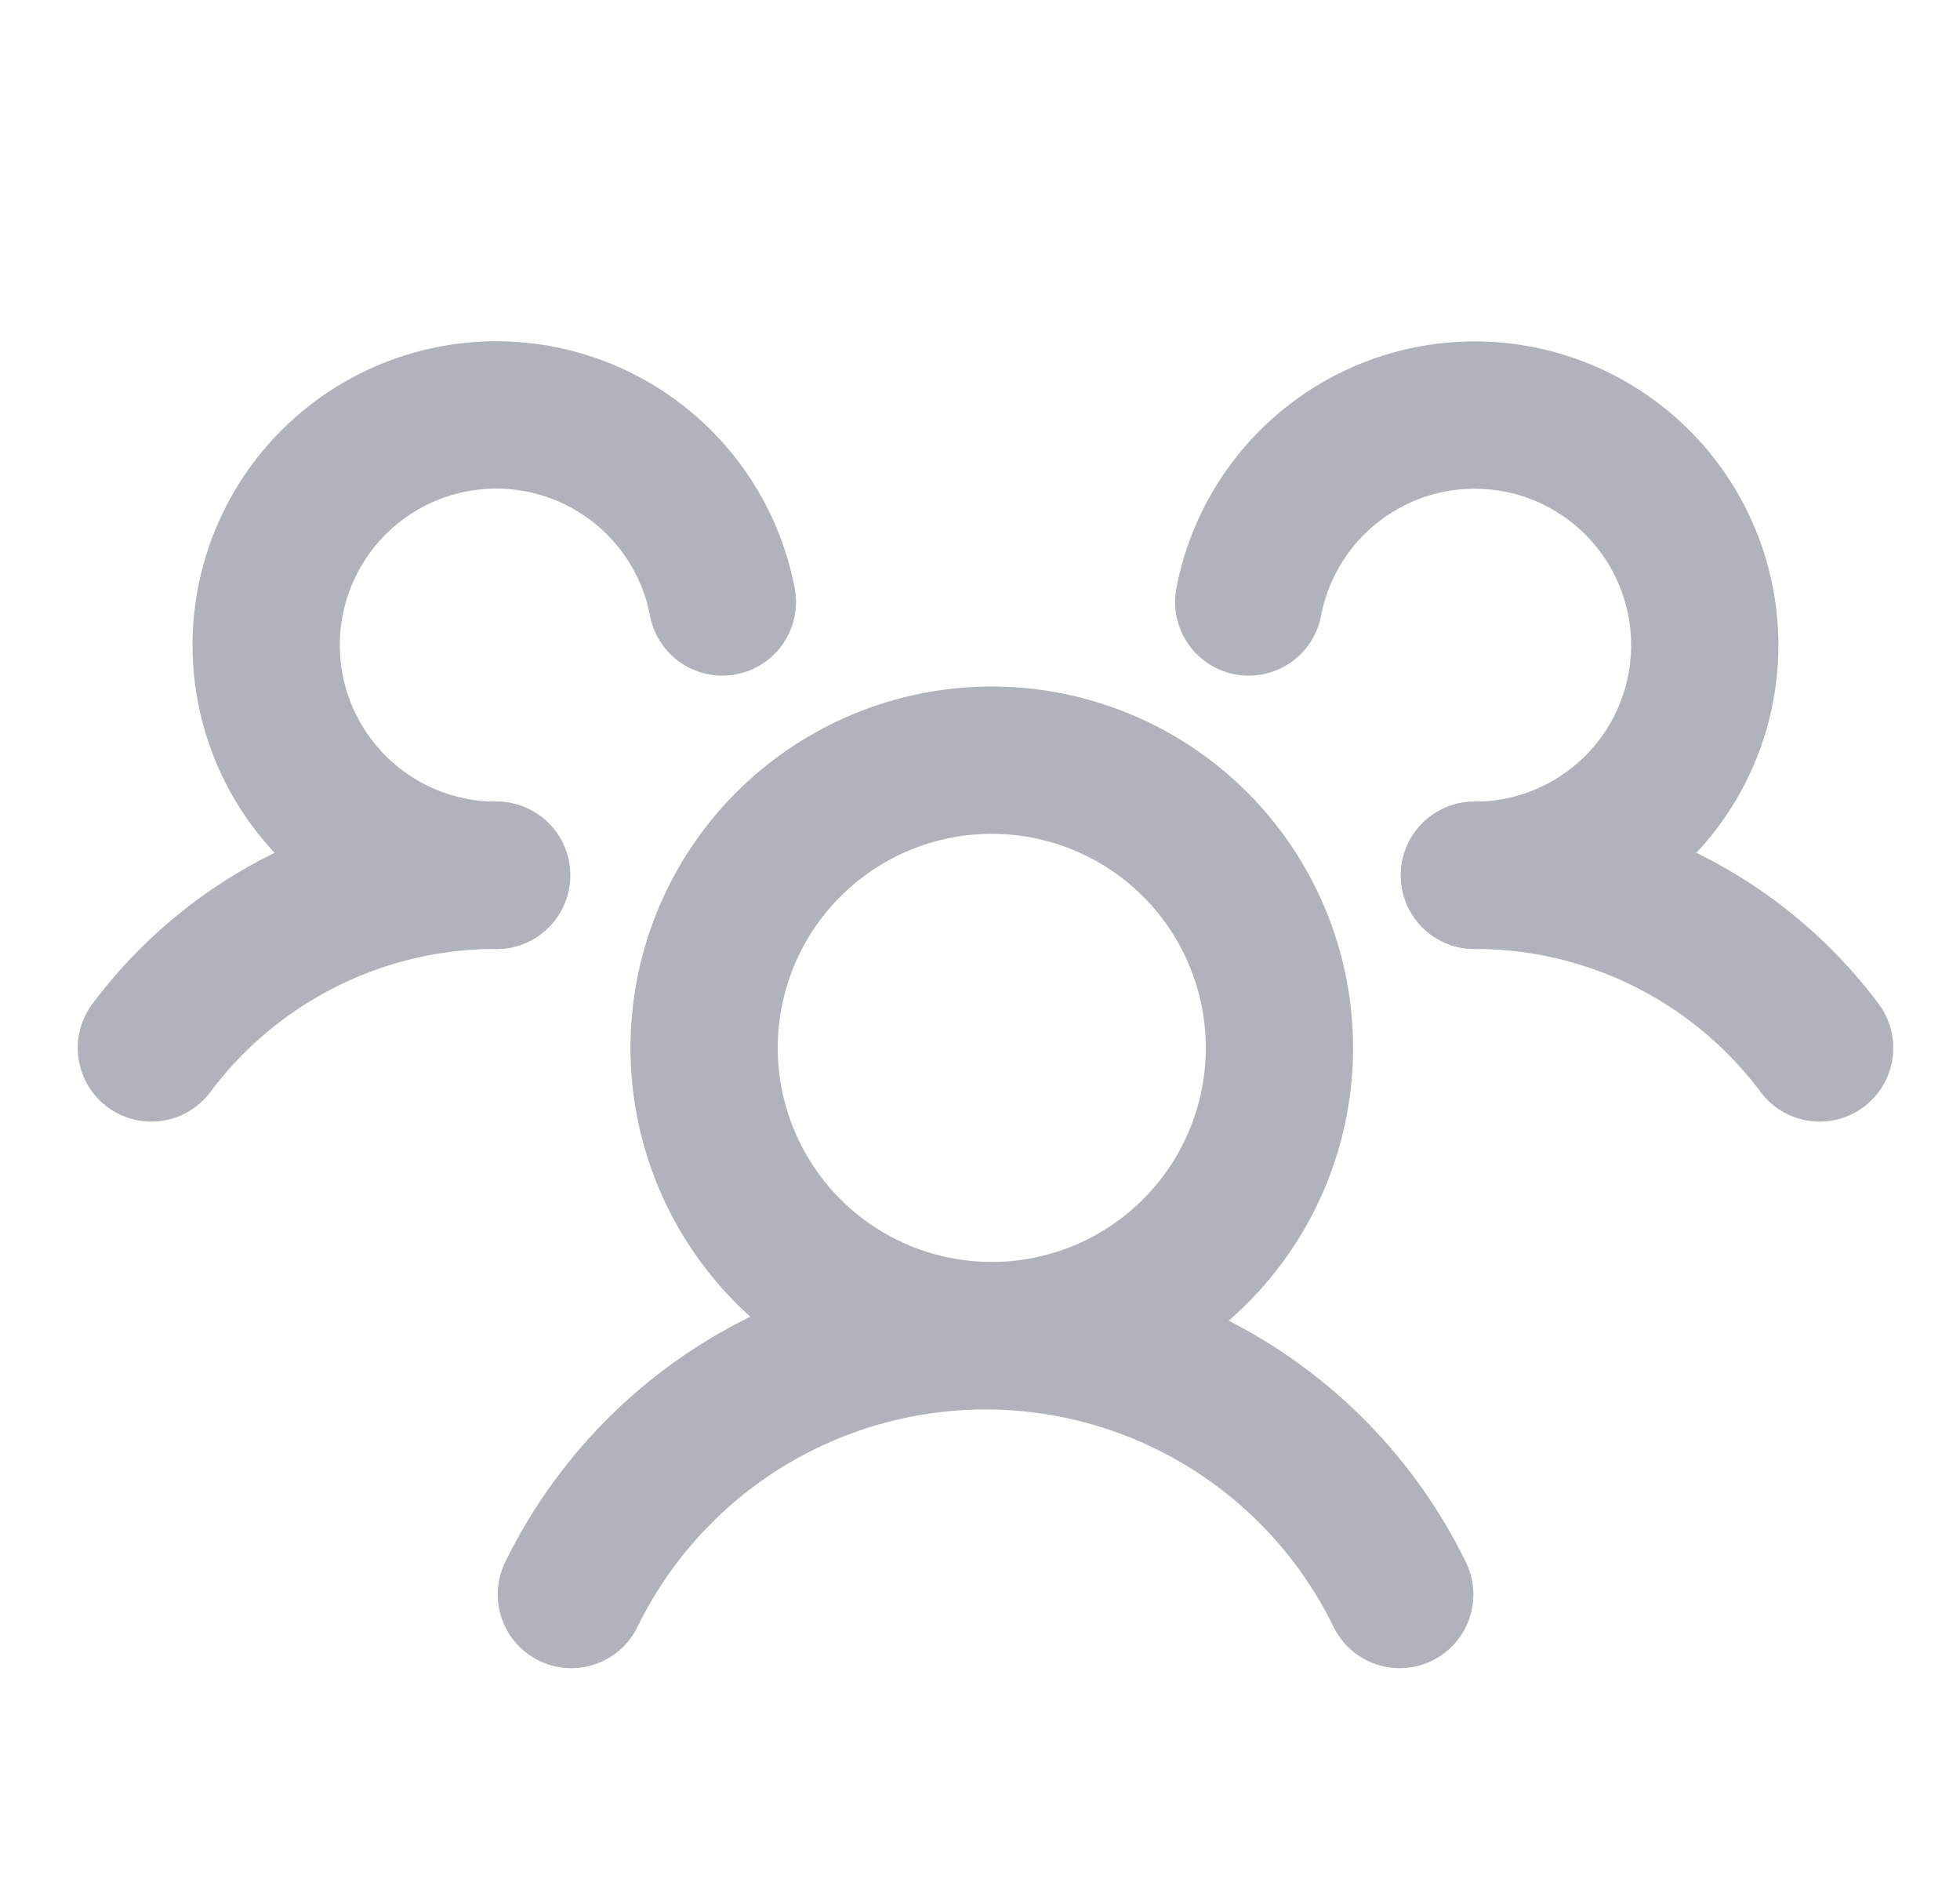 <svg xmlns="http://www.w3.org/2000/svg" width="29" height="28" fill="none" viewBox="0 0 29 28">
  <path stroke="#B0B3BB" stroke-linecap="round" stroke-linejoin="round" stroke-width="2.179" d="M14.582 19.756a4.256 4.256 0 1 0 0-8.51 4.256 4.256 0 0 0 0 8.51Zm7.234-6.808a6.362 6.362 0 0 1 5.107 2.554m-24.683 0a6.362 6.362 0 0 1 5.107-2.554"/>
  <path stroke="#B0B3BB" stroke-linecap="round" stroke-linejoin="round" stroke-width="2.179" d="M8.454 23.587a6.82 6.82 0 0 1 12.256 0M7.347 12.948a3.405 3.405 0 1 1 3.341-4.043m7.788 0a3.404 3.404 0 1 1 3.34 4.043"/>
</svg>

